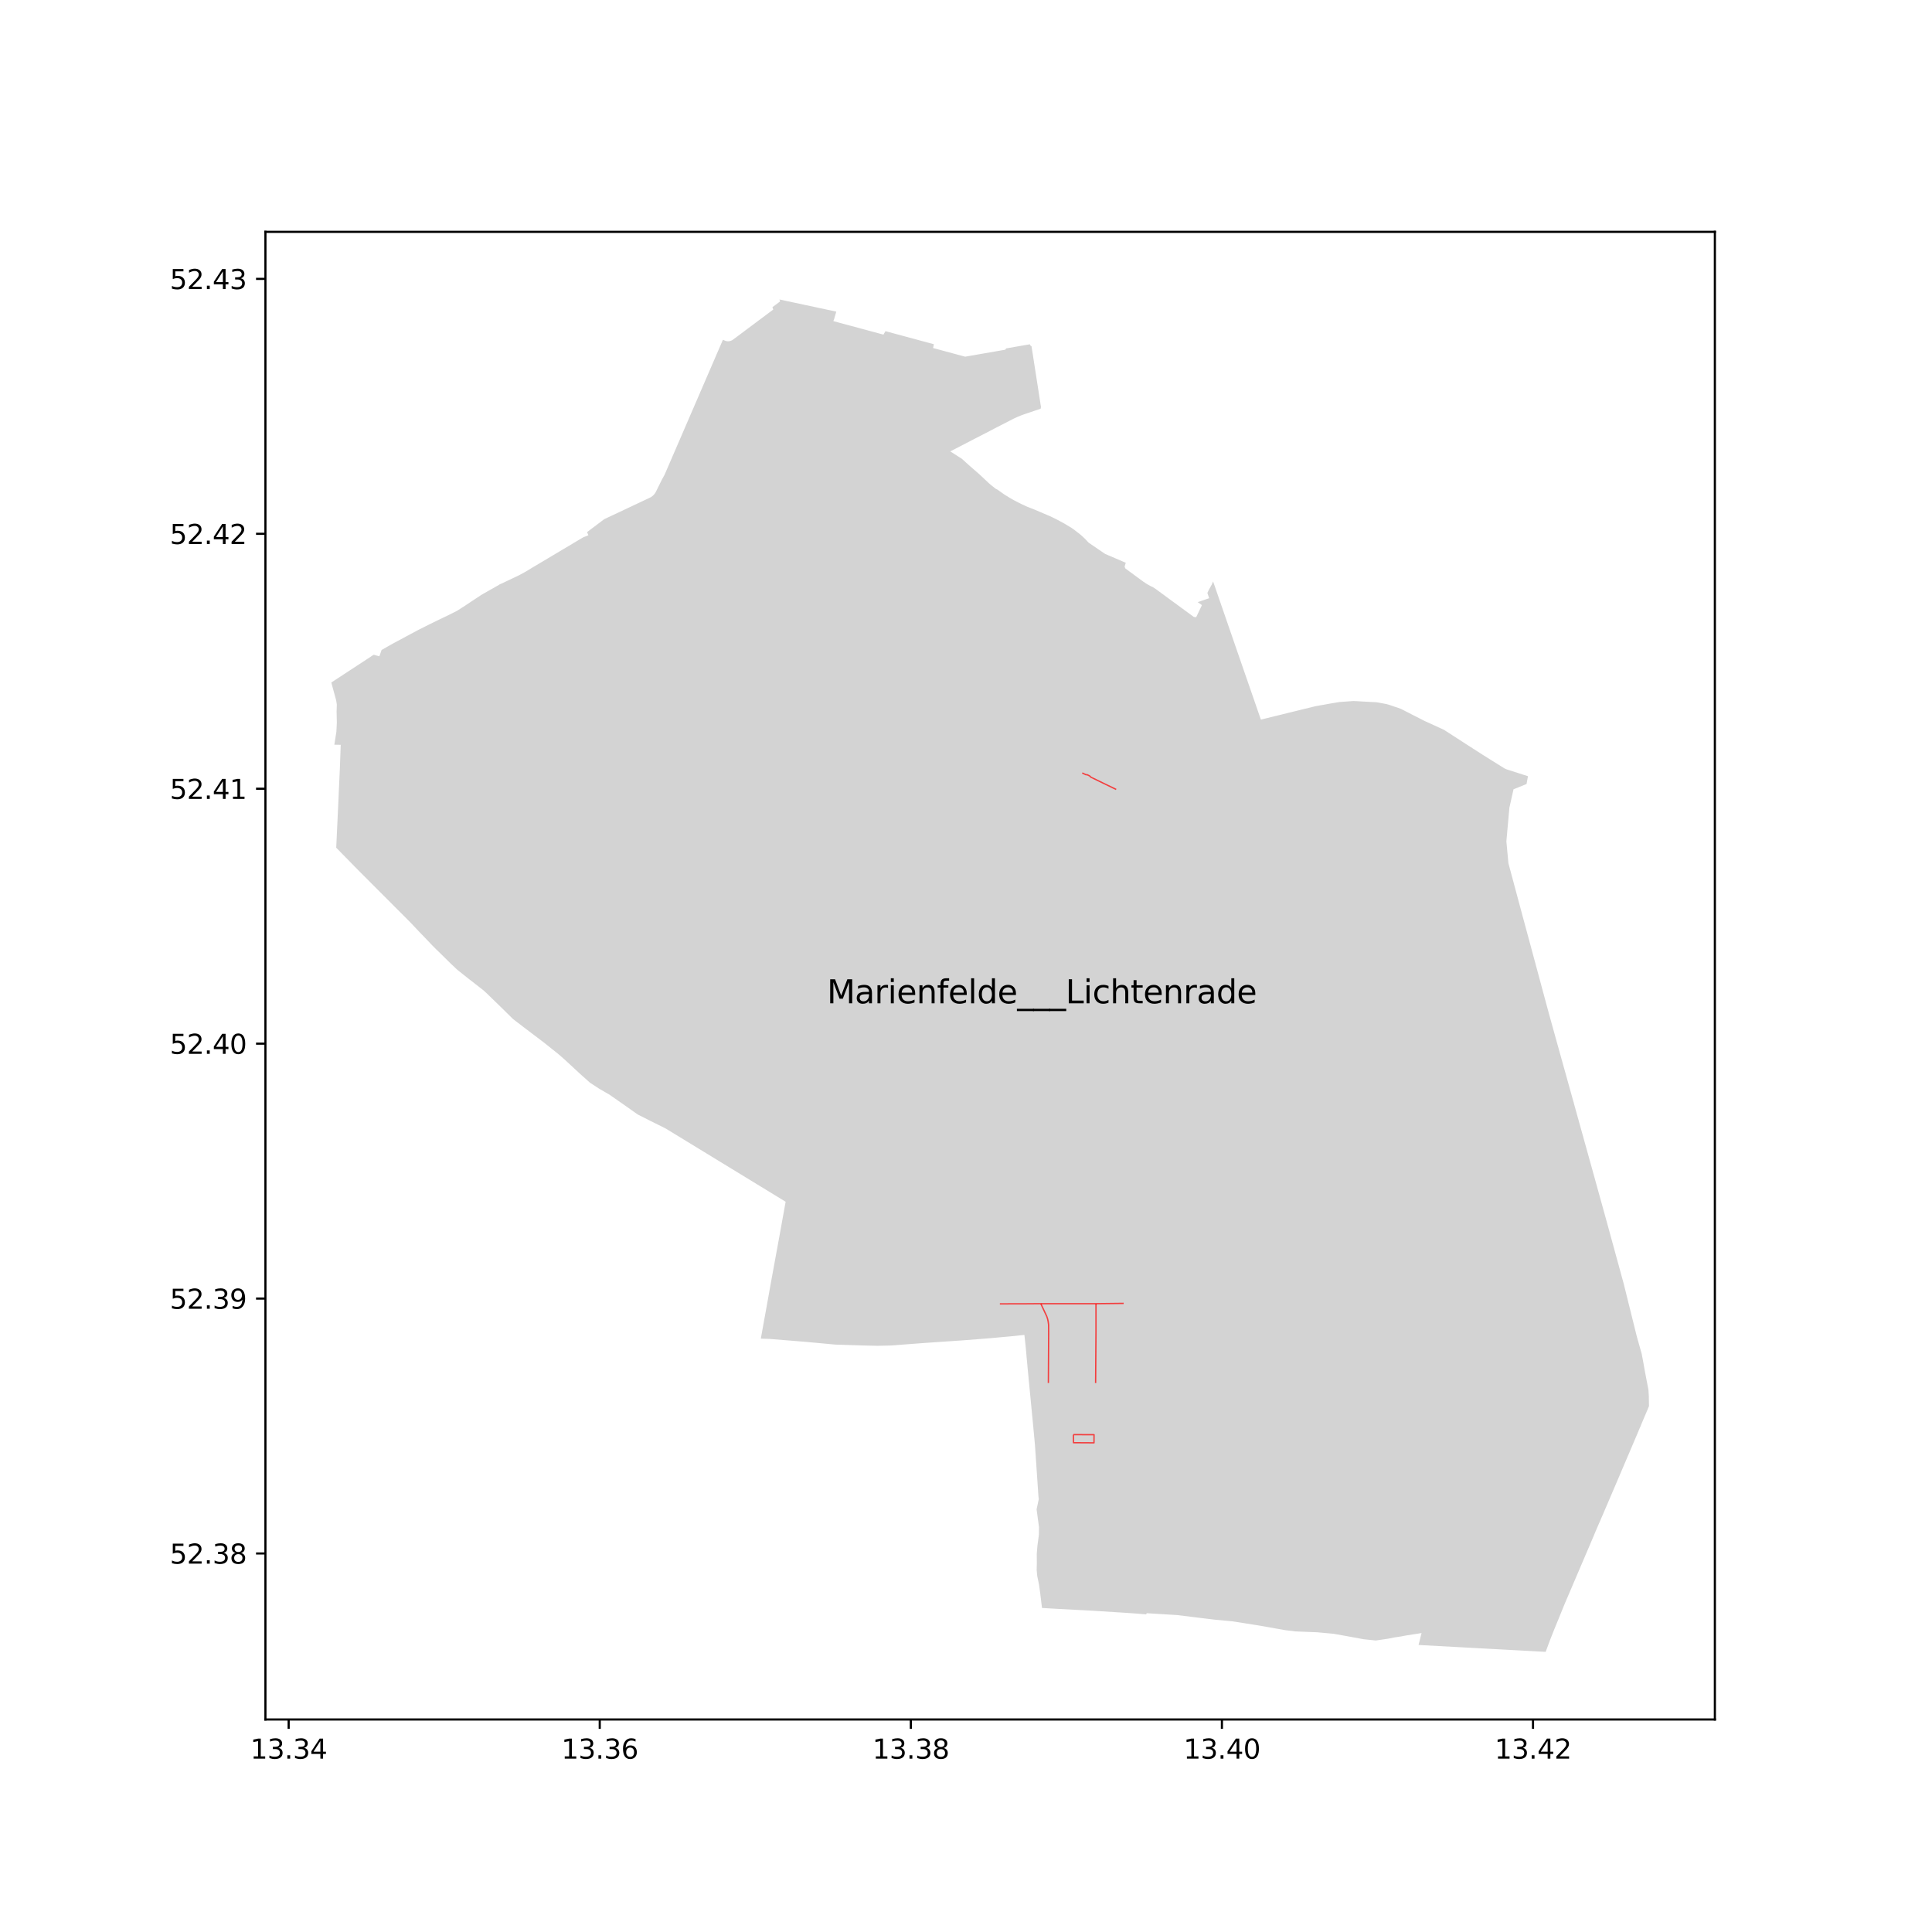 <?xml version="1.0" encoding="utf-8" standalone="no"?>
<!DOCTYPE svg PUBLIC "-//W3C//DTD SVG 1.1//EN"
  "http://www.w3.org/Graphics/SVG/1.1/DTD/svg11.dtd">
<svg xmlns:xlink="http://www.w3.org/1999/xlink" width="720pt" height="720pt" viewBox="0 0 720 720" xmlns="http://www.w3.org/2000/svg" version="1.1">
 <defs>
  <style type="text/css">*{stroke-linejoin: round; stroke-linecap: butt}</style>
 </defs>
 <g id="figure_1">
  <g id="patch_1">
   <path d="M 0 720 
L 720 720 
L 720 0 
L 0 0 
z
" style="fill: #ffffff"/>
  </g>
  <g id="axes_1">
   <g id="patch_2">
    <path d="M 98.917 640.8 
L 639.083 640.8 
L 639.083 86.4 
L 98.917 86.4 
z
" style="fill: #ffffff"/>
   </g>
   <g id="PatchCollection_1">
    <path d="M 218.404 199.842 
L 217.809 200.059 
L 217.658 200.114 
L 217.447 200.191 
L 217.357 200.243 
L 216.748 200.598 
L 210.168 204.517 
L 207.804 205.925 
L 202.283 209.213 
L 198.839 211.259 
L 195.783 213.108 
L 195.563 213.228 
L 194.149 213.998 
L 193.586 214.303 
L 193.01 214.59 
L 187.04 217.42 
L 186.276 217.745 
L 185.728 218.098 
L 181.511 220.478 
L 181.337 220.581 
L 180.777 220.898 
L 180.767 220.904 
L 180.212 221.222 
L 180.038 221.327 
L 179.446 221.656 
L 178.168 222.518 
L 177.893 222.683 
L 175.966 223.959 
L 175.726 224.119 
L 173.798 225.403 
L 173.206 225.797 
L 173.146 225.835 
L 172.491 226.252 
L 171.835 226.67 
L 171.182 227.086 
L 170.53 227.502 
L 170.261 227.673 
L 169.85 227.879 
L 169.164 228.224 
L 168.307 228.655 
L 167.744 228.942 
L 167.168 229.22 
L 164.912 230.305 
L 163.775 230.851 
L 161.729 231.85 
L 160.428 232.482 
L 160.305 232.545 
L 159.046 233.176 
L 158.603 233.398 
L 156.391 234.507 
L 155.819 234.794 
L 155.253 235.1 
L 153.001 236.308 
L 152.966 236.325 
L 150.521 237.637 
L 149.295 238.295 
L 148.057 238.959 
L 146.819 239.623 
L 146.249 239.929 
L 144.697 240.813 
L 144.435 240.962 
L 142.311 242.171 
L 142.204 242.232 
L 141.389 244.581 
L 140.955 244.468 
L 140.677 244.394 
L 140.399 244.32 
L 140.12 244.245 
L 139.843 244.168 
L 139.567 244.091 
L 139.29 244.013 
L 138.732 244.334 
L 137.832 244.954 
L 136.832 245.604 
L 136.746 245.66 
L 133.819 247.577 
L 131.813 248.891 
L 130.866 249.511 
L 130.305 249.878 
L 129.88 250.157 
L 128.891 250.802 
L 126.038 252.67 
L 123.47 254.35 
L 124.281 257.332 
L 125.262 260.943 
L 125.283 261.066 
L 125.53 262.579 
L 125.519 262.892 
L 125.46 264.493 
L 125.438 265.101 
L 125.467 266.332 
L 125.487 267.213 
L 125.507 268.096 
L 125.533 269.232 
L 125.503 269.832 
L 125.462 270.677 
L 125.442 271.024 
L 125.416 271.535 
L 125.361 272.679 
L 125.301 273.06 
L 125.075 274.491 
L 124.764 276.464 
L 124.73 276.704 
L 124.667 277.085 
L 124.595 277.525 
L 125.402 277.545 
L 126.765 277.573 
L 126.978 277.577 
L 126.841 281.332 
L 126.686 285.65 
L 126.039 300.085 
L 125.3 315.912 
L 128.938 319.627 
L 133.243 324.024 
L 142.031 332.831 
L 142.732 333.535 
L 143.305 334.11 
L 147.749 338.561 
L 147.782 338.594 
L 150.985 341.793 
L 153.416 344.247 
L 154.151 345.044 
L 154.702 345.625 
L 156.083 347.084 
L 157.095 348.136 
L 158.123 349.206 
L 159.18 350.307 
L 160.245 351.415 
L 160.463 351.675 
L 161.386 352.608 
L 162.53 353.764 
L 163.985 355.167 
L 165.358 356.522 
L 167.555 358.688 
L 167.858 358.986 
L 167.927 359.051 
L 170.363 361.353 
L 170.955 361.826 
L 173.846 364.135 
L 174.129 364.357 
L 174.429 364.596 
L 177.043 366.628 
L 178.668 367.898 
L 179.231 368.335 
L 180.211 369.1 
L 180.93 369.763 
L 181.116 369.935 
L 181.398 370.196 
L 182.341 371.111 
L 183.418 372.158 
L 183.941 372.665 
L 186.339 374.99 
L 186.415 375.072 
L 187.385 376.01 
L 188.295 376.911 
L 189.18 377.784 
L 190.177 378.763 
L 191.133 379.704 
L 191.191 379.762 
L 192.109 380.465 
L 193.853 381.802 
L 194.897 382.602 
L 195.005 382.684 
L 196.212 383.6 
L 197.253 384.39 
L 198.316 385.197 
L 199.386 386.008 
L 200.403 386.78 
L 201.55 387.65 
L 202.519 388.385 
L 202.542 388.403 
L 203.568 389.22 
L 204.612 390.05 
L 205.696 390.913 
L 206.753 391.755 
L 207.789 392.579 
L 207.992 392.741 
L 208.786 393.424 
L 209.759 394.285 
L 210.492 394.932 
L 210.807 395.219 
L 211.803 396.14 
L 212.806 397.068 
L 213.808 397.995 
L 214.791 398.904 
L 215.766 399.806 
L 216.747 400.714 
L 217.032 400.97 
L 217.654 401.497 
L 218.502 402.261 
L 219.504 403.164 
L 219.833 403.464 
L 220.638 403.99 
L 220.959 404.201 
L 222.99 405.531 
L 223.248 405.7 
L 225.086 406.761 
L 227.075 407.909 
L 227.935 408.51 
L 230.471 410.272 
L 231.041 410.673 
L 231.666 411.102 
L 237.647 415.325 
L 242.546 417.805 
L 247.975 420.498 
L 256.409 425.642 
L 263.381 429.902 
L 271.859 435.078 
L 282.366 441.493 
L 292.783 447.855 
L 292.668 448.49 
L 290.395 461.089 
L 288.924 469.103 
L 287.296 478.001 
L 285.55 487.758 
L 284.474 493.667 
L 283.533 498.872 
L 286.853 498.98 
L 300.113 500.056 
L 311.332 501.094 
L 320.729 501.403 
L 326.98 501.541 
L 331.915 501.435 
L 332.345 501.402 
L 341.176 500.738 
L 343.041 500.598 
L 344.841 500.461 
L 346.481 500.349 
L 347.883 500.254 
L 353.288 499.887 
L 355.498 499.734 
L 359.302 499.472 
L 369.025 498.709 
L 373.337 498.312 
L 375.244 498.137 
L 378.039 497.88 
L 381.757 497.474 
L 382.086 500.394 
L 382.256 502.082 
L 382.436 503.996 
L 382.599 505.935 
L 382.813 508.103 
L 383.007 510.349 
L 383.206 512.352 
L 383.41 514.574 
L 383.494 515.391 
L 383.576 516.185 
L 383.783 518.353 
L 384.028 520.924 
L 384.194 522.632 
L 384.358 524.34 
L 384.522 526.048 
L 384.686 527.756 
L 384.851 529.465 
L 385.015 531.173 
L 385.178 532.884 
L 385.345 534.678 
L 385.624 537.669 
L 385.695 538.44 
L 385.747 539.206 
L 386.016 543.178 
L 386.209 546.037 
L 386.232 546.382 
L 386.435 549.384 
L 386.488 550.163 
L 386.541 550.943 
L 386.594 551.721 
L 386.654 552.607 
L 386.716 553.537 
L 386.749 554.008 
L 386.804 554.834 
L 386.967 557.244 
L 386.989 557.566 
L 387.118 558.688 
L 387.115 558.7 
L 386.625 560.99 
L 386.306 562.474 
L 386.735 565.678 
L 387.211 569.147 
L 387.167 571.956 
L 386.619 576.036 
L 386.373 579.034 
L 386.394 582.661 
L 386.336 585.01 
L 386.538 587.295 
L 387.199 590.487 
L 387.633 593.562 
L 388.318 599.239 
L 388.575 599.254 
L 394.616 599.607 
L 395.225 599.624 
L 395.783 599.657 
L 398.445 599.8 
L 401.372 599.959 
L 404.335 600.116 
L 407.228 600.271 
L 407.339 600.278 
L 410.217 600.462 
L 415.975 600.825 
L 419.561 601.053 
L 423.299 601.313 
L 426.909 601.615 
L 427.127 601.633 
L 427.36 601.197 
L 428.012 601.236 
L 428.821 601.286 
L 438.671 601.886 
L 445.245 602.696 
L 446.527 602.855 
L 452.771 603.612 
L 458.248 604.119 
L 459.547 604.258 
L 466.803 605.404 
L 469.195 605.782 
L 478.668 607.465 
L 479.341 607.562 
L 482.748 607.978 
L 490.827 608.299 
L 497.021 608.866 
L 503.039 609.943 
L 508.15 610.89 
L 512.694 611.368 
L 517.318 610.695 
L 519.459 610.252 
L 522.299 609.828 
L 523.828 609.527 
L 529.772 608.59 
L 529.748 608.684 
L 528.659 613.032 
L 543.669 613.846 
L 549.618 614.169 
L 552.377 614.317 
L 554.748 614.445 
L 557.639 614.601 
L 558.018 614.622 
L 558.124 614.627 
L 558.325 614.638 
L 559.843 614.72 
L 559.937 614.731 
L 560.265 614.748 
L 560.649 614.764 
L 560.918 614.778 
L 565.47 615.026 
L 566.213 615.067 
L 566.577 615.087 
L 567.32 615.127 
L 567.69 615.147 
L 568.478 615.19 
L 570.687 615.31 
L 571.535 615.356 
L 576.019 615.6 
L 577.104 612.686 
L 577.262 612.259 
L 577.722 611.013 
L 579.316 606.996 
L 580.108 605.074 
L 580.882 603.192 
L 581.63 601.347 
L 582.366 599.542 
L 583.08 597.775 
L 584.555 594.335 
L 590.276 580.935 
L 591.273 578.611 
L 592.244 576.343 
L 593.196 574.093 
L 594.122 571.903 
L 595.027 569.764 
L 597.023 565.162 
L 597.345 564.414 
L 597.696 563.595 
L 597.918 563.078 
L 598.218 562.379 
L 598.364 562.037 
L 598.434 561.874 
L 598.81 560.998 
L 599.046 560.446 
L 599.734 558.839 
L 600.404 557.272 
L 601.04 555.781 
L 601.668 554.316 
L 602.298 552.841 
L 602.562 552.224 
L 602.936 551.348 
L 603.614 549.759 
L 604.231 548.311 
L 604.842 546.874 
L 605.447 545.457 
L 606.111 543.901 
L 606.791 542.306 
L 607.465 540.724 
L 608.119 539.187 
L 608.465 538.389 
L 608.795 537.599 
L 609.465 536.027 
L 610.135 534.455 
L 611.003 532.381 
L 611.083 532.198 
L 611.146 532.052 
L 611.197 531.936 
L 611.331 531.651 
L 611.567 531.066 
L 611.689 530.766 
L 612.763 528.2 
L 613.82 525.736 
L 614.53 524.005 
L 614.467 520.258 
L 614.399 519.172 
L 614.331 518.023 
L 614.304 517.8 
L 613.866 515.537 
L 613.532 513.836 
L 613.217 512.174 
L 612.903 510.501 
L 612.612 508.824 
L 612.459 507.982 
L 612.305 507.135 
L 611.988 505.453 
L 611.792 504.417 
L 611.588 503.709 
L 611.121 502.063 
L 610.758 500.785 
L 610.094 498.444 
L 609.926 497.802 
L 609.857 497.527 
L 609.735 497.033 
L 609.707 496.922 
L 609.568 496.362 
L 608.943 493.845 
L 608.572 492.351 
L 608.197 490.842 
L 607.825 489.342 
L 607.451 487.838 
L 607.081 486.346 
L 606.668 484.682 
L 606.256 483.022 
L 606.178 482.709 
L 605.838 481.338 
L 605.106 478.391 
L 602.056 467.252 
L 601.599 465.58 
L 601.221 464.2 
L 600.609 461.963 
L 599.017 456.15 
L 595.473 443.342 
L 593.674 436.847 
L 593.329 435.601 
L 593.2 435.137 
L 593.133 434.892 
L 592.614 433.035 
L 592.412 432.305 
L 592.203 431.552 
L 591.757 429.95 
L 591.255 428.14 
L 590.751 426.33 
L 590.248 424.519 
L 589.744 422.708 
L 589.241 420.898 
L 588.737 419.087 
L 588.234 417.277 
L 588.031 416.547 
L 587.732 415.475 
L 587.596 414.985 
L 587.226 413.654 
L 586.636 411.532 
L 586.501 410.976 
L 586.294 410.286 
L 585.435 407.205 
L 584.933 405.4 
L 584.43 403.596 
L 583.926 401.786 
L 583.425 399.989 
L 582.907 398.129 
L 582.401 396.314 
L 581.903 394.525 
L 581.45 392.902 
L 581.284 392.309 
L 581.11 391.682 
L 580.935 391.055 
L 580.169 388.309 
L 579.667 386.5 
L 579.415 385.592 
L 579.163 384.684 
L 578.659 382.868 
L 578.159 381.062 
L 577.616 379.102 
L 577.157 377.46 
L 577.154 377.447 
L 575.877 372.711 
L 574.265 366.726 
L 573.782 364.931 
L 573.564 364.121 
L 573.448 363.69 
L 573.332 363.259 
L 573.301 363.146 
L 573.216 362.827 
L 573.039 362.172 
L 572.863 361.516 
L 572.821 361.361 
L 572.746 361.085 
L 572.706 360.937 
L 572.63 360.654 
L 572.514 360.223 
L 572.339 359.576 
L 572.295 359.409 
L 571.632 356.944 
L 570.669 353.378 
L 570.519 352.822 
L 569.463 348.915 
L 569.352 348.503 
L 569.087 347.529 
L 568.563 345.588 
L 568.173 344.145 
L 567.783 342.702 
L 567.335 341.059 
L 567.28 340.853 
L 567.161 340.407 
L 567.061 340.03 
L 567.001 339.807 
L 566.28 337.121 
L 565.793 335.306 
L 565.306 333.49 
L 564.819 331.675 
L 564.332 329.86 
L 564.236 329.503 
L 563.844 328.044 
L 563.357 326.229 
L 562.87 324.414 
L 562.383 322.598 
L 562.139 321.691 
L 562.052 320.742 
L 561.914 319.259 
L 561.741 317.386 
L 561.568 315.518 
L 561.389 313.588 
L 561.43 312.99 
L 562.093 305.63 
L 562.341 302.779 
L 562.418 302.029 
L 562.503 301.034 
L 562.567 300.745 
L 562.946 299.055 
L 563.323 297.365 
L 563.702 295.674 
L 564.047 294.132 
L 566.418 293.179 
L 568.892 292.184 
L 569.434 289.272 
L 568.014 288.815 
L 566.205 288.235 
L 562.007 286.887 
L 561.533 286.735 
L 560.649 286.349 
L 560.402 286.195 
L 560.293 286.122 
L 559.884 285.866 
L 559.37 285.544 
L 558.186 284.803 
L 558.025 284.706 
L 556.673 283.856 
L 556.242 283.59 
L 554.783 282.676 
L 554.711 282.627 
L 553.315 281.756 
L 552.464 281.223 
L 551.844 280.825 
L 551.612 280.671 
L 550.393 279.894 
L 548.936 278.958 
L 548.243 278.5 
L 548.018 278.368 
L 546.989 277.709 
L 545.737 276.897 
L 543.014 275.135 
L 541.94 274.438 
L 541.699 274.287 
L 538.077 271.953 
L 535.385 270.724 
L 534.467 270.299 
L 531.354 268.884 
L 530.813 268.637 
L 530.276 268.363 
L 530.176 268.309 
L 526.786 266.579 
L 524.051 265.182 
L 521.955 264.113 
L 518.433 262.921 
L 518.389 262.905 
L 517.836 262.718 
L 517.282 262.555 
L 516.725 262.391 
L 514.698 262.019 
L 513.158 261.737 
L 513.046 261.717 
L 512.079 261.654 
L 511.563 261.636 
L 510.551 261.582 
L 509.963 261.548 
L 508.848 261.489 
L 508.365 261.462 
L 507.147 261.395 
L 506.768 261.374 
L 505.445 261.293 
L 505.17 261.289 
L 504.469 261.252 
L 503.91 261.279 
L 503.565 261.314 
L 502.202 261.4 
L 501.965 261.427 
L 500.487 261.522 
L 500.366 261.538 
L 499.201 261.619 
L 498.766 261.691 
L 497.856 261.844 
L 497.351 261.926 
L 496.655 262.042 
L 496.064 262.14 
L 495.6 262.224 
L 495.464 262.248 
L 494.283 262.462 
L 494.033 262.508 
L 493.111 262.673 
L 492.468 262.787 
L 491.893 262.878 
L 490.89 263.071 
L 490.578 263.114 
L 490.181 263.199 
L 489.32 263.41 
L 489.16 263.438 
L 487.667 263.815 
L 485.394 264.371 
L 484.642 264.553 
L 482.695 265.032 
L 482.32 265.124 
L 481.938 265.219 
L 480.926 265.467 
L 479.797 265.745 
L 479.466 265.826 
L 478.052 266.175 
L 477.13 266.401 
L 476.641 266.521 
L 475.141 266.892 
L 473.646 267.259 
L 471.446 267.801 
L 469.893 268.183 
L 468.718 264.791 
L 467.993 262.689 
L 467.573 261.479 
L 467.014 259.865 
L 466.4 258.087 
L 465.759 256.23 
L 465.147 254.473 
L 464.729 253.263 
L 464.363 252.201 
L 464.293 251.999 
L 463.757 250.456 
L 463.654 250.159 
L 463.121 248.628 
L 462.979 248.214 
L 462.112 245.702 
L 461.499 243.938 
L 460.884 242.159 
L 460.275 240.384 
L 459.662 238.608 
L 459.046 236.827 
L 458.517 235.294 
L 458.433 235.052 
L 457.538 232.461 
L 457.329 231.854 
L 457.202 231.492 
L 457.078 231.131 
L 456.817 230.377 
L 456.472 229.372 
L 455.956 227.882 
L 455.428 226.348 
L 452.459 217.75 
L 452.285 217.273 
L 452.179 216.981 
L 452.088 216.673 
L 451.569 217.889 
L 451.386 218.219 
L 450.676 219.499 
L 450.532 219.76 
L 450.468 219.878 
L 449.956 220.976 
L 450.276 221.906 
L 450.629 222.929 
L 450.056 223.128 
L 449.587 223.29 
L 449.179 223.431 
L 448.238 223.755 
L 446.35 224.405 
L 447.92 225.499 
L 447.745 225.88 
L 447.26 226.914 
L 446.581 228.328 
L 446.014 229.513 
L 445.815 229.931 
L 445.59 230.004 
L 445.138 229.933 
L 444.868 229.89 
L 444.327 229.494 
L 443.107 228.596 
L 442.347 228.04 
L 441.591 227.485 
L 440.216 226.477 
L 438.982 225.574 
L 437.744 224.664 
L 436.501 223.763 
L 435.262 222.852 
L 434.025 221.941 
L 432.036 220.479 
L 431.678 220.216 
L 430.575 219.404 
L 429.339 218.625 
L 429.24 218.651 
L 428.716 218.366 
L 428.19 218.08 
L 427.665 217.795 
L 427.387 217.626 
L 427.112 217.451 
L 426.841 217.269 
L 426.574 217.081 
L 426.312 216.888 
L 426.291 216.923 
L 426.015 216.72 
L 425.605 216.417 
L 425.203 216.121 
L 424.776 215.807 
L 424.36 215.501 
L 423.958 215.205 
L 423.538 214.895 
L 423.124 214.59 
L 422.445 214.09 
L 421.623 213.484 
L 420.86 212.923 
L 419.348 211.809 
L 419.117 211.143 
L 419.542 209.703 
L 419.33 209.622 
L 418.94 209.473 
L 418.35 209.219 
L 415.87 208.153 
L 413.209 207.009 
L 411.85 206.425 
L 411.537 206.217 
L 410.56 205.551 
L 409.585 204.885 
L 405.754 202.271 
L 405.573 202.093 
L 405.397 201.911 
L 405.226 201.723 
L 405.06 201.532 
L 404.638 201.104 
L 404.461 200.915 
L 404.288 200.729 
L 404.085 200.551 
L 403.767 200.244 
L 403.443 199.943 
L 403.115 199.647 
L 402.782 199.356 
L 402.444 199.072 
L 400.765 197.768 
L 400.435 197.499 
L 400.045 197.227 
L 399.653 196.959 
L 399.243 196.673 
L 398.591 196.282 
L 397.454 195.599 
L 396.719 195.158 
L 394.354 193.864 
L 393.774 193.566 
L 393.191 193.273 
L 392.606 192.985 
L 392.019 192.7 
L 391.43 192.421 
L 390.091 191.853 
L 388.744 191.278 
L 387.494 190.744 
L 385.708 189.981 
L 385.521 189.901 
L 383.557 189.127 
L 383.265 189.02 
L 382.975 188.906 
L 382.687 188.786 
L 382.403 188.659 
L 382.122 188.526 
L 381.402 188.189 
L 380.963 187.986 
L 380.526 187.779 
L 380.092 187.567 
L 379.588 187.306 
L 379.084 187.046 
L 378.579 186.787 
L 378.285 186.636 
L 377.992 186.481 
L 377.702 186.322 
L 377.413 186.16 
L 377.005 185.934 
L 376.601 185.701 
L 376.201 185.461 
L 375.804 185.215 
L 375.412 184.963 
L 375.11 184.793 
L 374.811 184.617 
L 374.517 184.434 
L 374.226 184.245 
L 373.94 184.049 
L 373.657 183.848 
L 373.38 183.64 
L 372.381 182.94 
L 371.552 182.361 
L 371.166 182.225 
L 369.499 180.903 
L 368.506 180.067 
L 365.384 177.12 
L 364.412 176.259 
L 361.711 173.899 
L 361.266 173.511 
L 358.685 171.181 
L 358.646 171.149 
L 358.336 170.874 
L 357.893 170.61 
L 357.66 170.472 
L 354.141 168.221 
L 357.896 166.278 
L 359.568 165.422 
L 359.803 165.296 
L 359.813 165.295 
L 360.535 164.919 
L 360.935 164.711 
L 363.326 163.464 
L 367.485 161.329 
L 367.632 161.252 
L 368.058 161.03 
L 370.599 159.705 
L 376.584 156.631 
L 377.16 156.333 
L 377.546 156.137 
L 377.935 155.945 
L 378.232 155.803 
L 378.607 155.628 
L 378.89 155.5 
L 379.174 155.374 
L 379.286 155.326 
L 379.398 155.278 
L 379.511 155.23 
L 379.91 155.063 
L 380.312 154.902 
L 380.716 154.745 
L 381.121 154.594 
L 381.527 154.448 
L 381.936 154.307 
L 387.863 152.306 
L 387.814 152.065 
L 387.965 151.829 
L 384.419 129.057 
L 383.932 128.709 
L 383.902 128.714 
L 383.832 128.297 
L 376.307 129.605 
L 374.979 129.836 
L 374.636 130.324 
L 374.035 130.429 
L 372.714 130.658 
L 372.244 130.74 
L 360.678 132.751 
L 360.102 132.851 
L 359.712 132.925 
L 359.036 132.749 
L 358.395 132.576 
L 347.857 129.734 
L 347.732 129.701 
L 348.024 128.279 
L 346.373 127.836 
L 336.651 125.211 
L 333.658 124.406 
L 330.429 123.53 
L 329.992 123.412 
L 329.552 124.161 
L 329.232 124.706 
L 328.532 124.517 
L 325.735 123.761 
L 321.365 122.581 
L 313.057 120.345 
L 312.728 120.255 
L 310.562 119.667 
L 310.847 118.942 
L 311.662 116.136 
L 293.098 112.165 
L 290.461 111.6 
L 290.722 112.328 
L 290.257 112.689 
L 289.141 113.52 
L 287.86 114.474 
L 288.001 114.885 
L 288.165 115.361 
L 280.042 121.438 
L 278.983 122.229 
L 277.616 123.251 
L 276.421 124.146 
L 274.645 125.475 
L 273.157 126.576 
L 273.038 126.66 
L 272.916 126.738 
L 272.79 126.81 
L 272.66 126.876 
L 272.528 126.935 
L 272.393 126.989 
L 272.227 127.045 
L 272.059 127.092 
L 271.888 127.129 
L 271.715 127.156 
L 271.541 127.174 
L 271.367 127.181 
L 271.192 127.179 
L 271.017 127.166 
L 270.844 127.144 
L 270.672 127.112 
L 270.503 127.07 
L 270.336 127.018 
L 270.172 126.957 
L 269.408 126.627 
L 269.306 126.862 
L 268.475 128.784 
L 268.045 129.777 
L 267.965 129.962 
L 267.879 130.161 
L 267.712 130.549 
L 267.543 130.937 
L 267.376 131.325 
L 267.209 131.712 
L 267.041 132.1 
L 266.873 132.489 
L 266.67 132.959 
L 266.416 133.548 
L 266.148 134.167 
L 265.906 134.725 
L 265.653 135.314 
L 265.443 135.798 
L 265.275 136.187 
L 265.107 136.576 
L 264.939 136.965 
L 264.435 138.131 
L 264.267 138.52 
L 263.931 139.296 
L 263.764 139.685 
L 263.255 140.861 
L 262.586 142.411 
L 262.417 142.8 
L 262.083 143.575 
L 261.579 144.74 
L 261.412 145.129 
L 261.244 145.516 
L 260.907 146.294 
L 260.74 146.684 
L 260.235 147.85 
L 260.068 148.239 
L 259.899 148.63 
L 259.6 149.323 
L 259.441 149.691 
L 259.27 150.086 
L 259.107 150.462 
L 258.937 150.855 
L 258.77 151.243 
L 258.601 151.632 
L 258.433 152.022 
L 258.264 152.412 
L 258.009 153.002 
L 257.758 153.584 
L 257.586 153.982 
L 257.419 154.369 
L 257.251 154.755 
L 257.085 155.14 
L 256.912 155.54 
L 256.747 155.922 
L 256.58 156.309 
L 256.408 156.707 
L 256.24 157.095 
L 256.074 157.479 
L 255.9 157.881 
L 255.738 158.257 
L 255.569 158.648 
L 255.404 159.031 
L 255.23 159.433 
L 255.063 159.819 
L 254.693 160.675 
L 254.353 161.461 
L 253.677 163.025 
L 253.238 164.041 
L 252.799 165.057 
L 252.358 166.077 
L 251.916 167.1 
L 251.476 168.116 
L 251.041 169.124 
L 250.6 170.143 
L 250.161 171.158 
L 249.494 172.702 
L 249.009 173.824 
L 248.519 174.958 
L 248.083 175.968 
L 247.635 177.004 
L 246.759 178.567 
L 244.485 183.167 
L 244.407 183.32 
L 244.323 183.47 
L 244.234 183.617 
L 244.141 183.761 
L 244.043 183.901 
L 243.94 184.039 
L 243.832 184.172 
L 243.721 184.302 
L 243.604 184.428 
L 243.484 184.551 
L 243.359 184.669 
L 243.231 184.783 
L 243.099 184.892 
L 242.963 184.997 
L 242.824 185.098 
L 242.681 185.193 
L 242.536 185.284 
L 242.387 185.37 
L 242.236 185.451 
L 242.081 185.526 
L 233.944 189.357 
L 232.635 189.973 
L 232.073 190.254 
L 228.22 192.056 
L 227.027 192.616 
L 226.404 192.908 
L 225.197 193.474 
L 223.988 194.383 
L 222.758 195.308 
L 219.082 198.073 
L 218.781 198.299 
L 219.276 199.463 
L 218.409 199.84 
L 218.404 199.842 
" clip-path="url(#pcd1c1c7180)" style="fill: #d3d3d3"/>
   </g>
   <g id="matplotlib.axis_1">
    <g id="xtick_1">
     <g id="line2d_1">
      <defs>
       <path id="me9a7b78392" d="M 0 0 
L 0 3.5 
" style="stroke: #000000; stroke-width: 0.8"/>
      </defs>
      <g>
       <use xlink:href="#me9a7b78392" x="107.575" y="640.8" style="stroke: #000000; stroke-width: 0.8"/>
      </g>
     </g>
     <g id="text_1">
      <!-- 13.34 -->
      <g transform="translate(93.261 655.398) scale(0.1 -0.1)">
       <defs>
        <path id="DejaVuSans-31" d="M 794 531 
L 1825 531 
L 1825 4091 
L 703 3866 
L 703 4441 
L 1819 4666 
L 2450 4666 
L 2450 531 
L 3481 531 
L 3481 0 
L 794 0 
L 794 531 
z
" transform="scale(0.016)"/>
        <path id="DejaVuSans-33" d="M 2597 2516 
Q 3050 2419 3304 2112 
Q 3559 1806 3559 1356 
Q 3559 666 3084 287 
Q 2609 -91 1734 -91 
Q 1441 -91 1130 -33 
Q 819 25 488 141 
L 488 750 
Q 750 597 1062 519 
Q 1375 441 1716 441 
Q 2309 441 2620 675 
Q 2931 909 2931 1356 
Q 2931 1769 2642 2001 
Q 2353 2234 1838 2234 
L 1294 2234 
L 1294 2753 
L 1863 2753 
Q 2328 2753 2575 2939 
Q 2822 3125 2822 3475 
Q 2822 3834 2567 4026 
Q 2313 4219 1838 4219 
Q 1578 4219 1281 4162 
Q 984 4106 628 3988 
L 628 4550 
Q 988 4650 1302 4700 
Q 1616 4750 1894 4750 
Q 2613 4750 3031 4423 
Q 3450 4097 3450 3541 
Q 3450 3153 3228 2886 
Q 3006 2619 2597 2516 
z
" transform="scale(0.016)"/>
        <path id="DejaVuSans-2e" d="M 684 794 
L 1344 794 
L 1344 0 
L 684 0 
L 684 794 
z
" transform="scale(0.016)"/>
        <path id="DejaVuSans-34" d="M 2419 4116 
L 825 1625 
L 2419 1625 
L 2419 4116 
z
M 2253 4666 
L 3047 4666 
L 3047 1625 
L 3713 1625 
L 3713 1100 
L 3047 1100 
L 3047 0 
L 2419 0 
L 2419 1100 
L 313 1100 
L 313 1709 
L 2253 4666 
z
" transform="scale(0.016)"/>
       </defs>
       <use xlink:href="#DejaVuSans-31"/>
       <use xlink:href="#DejaVuSans-33" x="63.623"/>
       <use xlink:href="#DejaVuSans-2e" x="127.246"/>
       <use xlink:href="#DejaVuSans-33" x="159.033"/>
       <use xlink:href="#DejaVuSans-34" x="222.656"/>
      </g>
     </g>
    </g>
    <g id="xtick_2">
     <g id="line2d_2">
      <g>
       <use xlink:href="#me9a7b78392" x="223.508" y="640.8" style="stroke: #000000; stroke-width: 0.8"/>
      </g>
     </g>
     <g id="text_2">
      <!-- 13.36 -->
      <g transform="translate(209.194 655.398) scale(0.1 -0.1)">
       <defs>
        <path id="DejaVuSans-36" d="M 2113 2584 
Q 1688 2584 1439 2293 
Q 1191 2003 1191 1497 
Q 1191 994 1439 701 
Q 1688 409 2113 409 
Q 2538 409 2786 701 
Q 3034 994 3034 1497 
Q 3034 2003 2786 2293 
Q 2538 2584 2113 2584 
z
M 3366 4563 
L 3366 3988 
Q 3128 4100 2886 4159 
Q 2644 4219 2406 4219 
Q 1781 4219 1451 3797 
Q 1122 3375 1075 2522 
Q 1259 2794 1537 2939 
Q 1816 3084 2150 3084 
Q 2853 3084 3261 2657 
Q 3669 2231 3669 1497 
Q 3669 778 3244 343 
Q 2819 -91 2113 -91 
Q 1303 -91 875 529 
Q 447 1150 447 2328 
Q 447 3434 972 4092 
Q 1497 4750 2381 4750 
Q 2619 4750 2861 4703 
Q 3103 4656 3366 4563 
z
" transform="scale(0.016)"/>
       </defs>
       <use xlink:href="#DejaVuSans-31"/>
       <use xlink:href="#DejaVuSans-33" x="63.623"/>
       <use xlink:href="#DejaVuSans-2e" x="127.246"/>
       <use xlink:href="#DejaVuSans-33" x="159.033"/>
       <use xlink:href="#DejaVuSans-36" x="222.656"/>
      </g>
     </g>
    </g>
    <g id="xtick_3">
     <g id="line2d_3">
      <g>
       <use xlink:href="#me9a7b78392" x="339.441" y="640.8" style="stroke: #000000; stroke-width: 0.8"/>
      </g>
     </g>
     <g id="text_3">
      <!-- 13.38 -->
      <g transform="translate(325.127 655.398) scale(0.1 -0.1)">
       <defs>
        <path id="DejaVuSans-38" d="M 2034 2216 
Q 1584 2216 1326 1975 
Q 1069 1734 1069 1313 
Q 1069 891 1326 650 
Q 1584 409 2034 409 
Q 2484 409 2743 651 
Q 3003 894 3003 1313 
Q 3003 1734 2745 1975 
Q 2488 2216 2034 2216 
z
M 1403 2484 
Q 997 2584 770 2862 
Q 544 3141 544 3541 
Q 544 4100 942 4425 
Q 1341 4750 2034 4750 
Q 2731 4750 3128 4425 
Q 3525 4100 3525 3541 
Q 3525 3141 3298 2862 
Q 3072 2584 2669 2484 
Q 3125 2378 3379 2068 
Q 3634 1759 3634 1313 
Q 3634 634 3220 271 
Q 2806 -91 2034 -91 
Q 1263 -91 848 271 
Q 434 634 434 1313 
Q 434 1759 690 2068 
Q 947 2378 1403 2484 
z
M 1172 3481 
Q 1172 3119 1398 2916 
Q 1625 2713 2034 2713 
Q 2441 2713 2670 2916 
Q 2900 3119 2900 3481 
Q 2900 3844 2670 4047 
Q 2441 4250 2034 4250 
Q 1625 4250 1398 4047 
Q 1172 3844 1172 3481 
z
" transform="scale(0.016)"/>
       </defs>
       <use xlink:href="#DejaVuSans-31"/>
       <use xlink:href="#DejaVuSans-33" x="63.623"/>
       <use xlink:href="#DejaVuSans-2e" x="127.246"/>
       <use xlink:href="#DejaVuSans-33" x="159.033"/>
       <use xlink:href="#DejaVuSans-38" x="222.656"/>
      </g>
     </g>
    </g>
    <g id="xtick_4">
     <g id="line2d_4">
      <g>
       <use xlink:href="#me9a7b78392" x="455.374" y="640.8" style="stroke: #000000; stroke-width: 0.8"/>
      </g>
     </g>
     <g id="text_4">
      <!-- 13.40 -->
      <g transform="translate(441.06 655.398) scale(0.1 -0.1)">
       <defs>
        <path id="DejaVuSans-30" d="M 2034 4250 
Q 1547 4250 1301 3770 
Q 1056 3291 1056 2328 
Q 1056 1369 1301 889 
Q 1547 409 2034 409 
Q 2525 409 2770 889 
Q 3016 1369 3016 2328 
Q 3016 3291 2770 3770 
Q 2525 4250 2034 4250 
z
M 2034 4750 
Q 2819 4750 3233 4129 
Q 3647 3509 3647 2328 
Q 3647 1150 3233 529 
Q 2819 -91 2034 -91 
Q 1250 -91 836 529 
Q 422 1150 422 2328 
Q 422 3509 836 4129 
Q 1250 4750 2034 4750 
z
" transform="scale(0.016)"/>
       </defs>
       <use xlink:href="#DejaVuSans-31"/>
       <use xlink:href="#DejaVuSans-33" x="63.623"/>
       <use xlink:href="#DejaVuSans-2e" x="127.246"/>
       <use xlink:href="#DejaVuSans-34" x="159.033"/>
       <use xlink:href="#DejaVuSans-30" x="222.656"/>
      </g>
     </g>
    </g>
    <g id="xtick_5">
     <g id="line2d_5">
      <g>
       <use xlink:href="#me9a7b78392" x="571.306" y="640.8" style="stroke: #000000; stroke-width: 0.8"/>
      </g>
     </g>
     <g id="text_5">
      <!-- 13.42 -->
      <g transform="translate(556.992 655.398) scale(0.1 -0.1)">
       <defs>
        <path id="DejaVuSans-32" d="M 1228 531 
L 3431 531 
L 3431 0 
L 469 0 
L 469 531 
Q 828 903 1448 1529 
Q 2069 2156 2228 2338 
Q 2531 2678 2651 2914 
Q 2772 3150 2772 3378 
Q 2772 3750 2511 3984 
Q 2250 4219 1831 4219 
Q 1534 4219 1204 4116 
Q 875 4013 500 3803 
L 500 4441 
Q 881 4594 1212 4672 
Q 1544 4750 1819 4750 
Q 2544 4750 2975 4387 
Q 3406 4025 3406 3419 
Q 3406 3131 3298 2873 
Q 3191 2616 2906 2266 
Q 2828 2175 2409 1742 
Q 1991 1309 1228 531 
z
" transform="scale(0.016)"/>
       </defs>
       <use xlink:href="#DejaVuSans-31"/>
       <use xlink:href="#DejaVuSans-33" x="63.623"/>
       <use xlink:href="#DejaVuSans-2e" x="127.246"/>
       <use xlink:href="#DejaVuSans-34" x="159.033"/>
       <use xlink:href="#DejaVuSans-32" x="222.656"/>
      </g>
     </g>
    </g>
   </g>
   <g id="matplotlib.axis_2">
    <g id="ytick_1">
     <g id="line2d_6">
      <defs>
       <path id="m30dad05f36" d="M 0 0 
L -3.5 0 
" style="stroke: #000000; stroke-width: 0.8"/>
      </defs>
      <g>
       <use xlink:href="#m30dad05f36" x="98.917" y="578.929" style="stroke: #000000; stroke-width: 0.8"/>
      </g>
     </g>
     <g id="text_6">
      <!-- 52.38 -->
      <g transform="translate(63.289 582.729) scale(0.1 -0.1)">
       <defs>
        <path id="DejaVuSans-35" d="M 691 4666 
L 3169 4666 
L 3169 4134 
L 1269 4134 
L 1269 2991 
Q 1406 3038 1543 3061 
Q 1681 3084 1819 3084 
Q 2600 3084 3056 2656 
Q 3513 2228 3513 1497 
Q 3513 744 3044 326 
Q 2575 -91 1722 -91 
Q 1428 -91 1123 -41 
Q 819 9 494 109 
L 494 744 
Q 775 591 1075 516 
Q 1375 441 1709 441 
Q 2250 441 2565 725 
Q 2881 1009 2881 1497 
Q 2881 1984 2565 2268 
Q 2250 2553 1709 2553 
Q 1456 2553 1204 2497 
Q 953 2441 691 2322 
L 691 4666 
z
" transform="scale(0.016)"/>
       </defs>
       <use xlink:href="#DejaVuSans-35"/>
       <use xlink:href="#DejaVuSans-32" x="63.623"/>
       <use xlink:href="#DejaVuSans-2e" x="127.246"/>
       <use xlink:href="#DejaVuSans-33" x="159.033"/>
       <use xlink:href="#DejaVuSans-38" x="222.656"/>
      </g>
     </g>
    </g>
    <g id="ytick_2">
     <g id="line2d_7">
      <g>
       <use xlink:href="#m30dad05f36" x="98.917" y="483.931" style="stroke: #000000; stroke-width: 0.8"/>
      </g>
     </g>
     <g id="text_7">
      <!-- 52.39 -->
      <g transform="translate(63.289 487.73) scale(0.1 -0.1)">
       <defs>
        <path id="DejaVuSans-39" d="M 703 97 
L 703 672 
Q 941 559 1184 500 
Q 1428 441 1663 441 
Q 2288 441 2617 861 
Q 2947 1281 2994 2138 
Q 2813 1869 2534 1725 
Q 2256 1581 1919 1581 
Q 1219 1581 811 2004 
Q 403 2428 403 3163 
Q 403 3881 828 4315 
Q 1253 4750 1959 4750 
Q 2769 4750 3195 4129 
Q 3622 3509 3622 2328 
Q 3622 1225 3098 567 
Q 2575 -91 1691 -91 
Q 1453 -91 1209 -44 
Q 966 3 703 97 
z
M 1959 2075 
Q 2384 2075 2632 2365 
Q 2881 2656 2881 3163 
Q 2881 3666 2632 3958 
Q 2384 4250 1959 4250 
Q 1534 4250 1286 3958 
Q 1038 3666 1038 3163 
Q 1038 2656 1286 2365 
Q 1534 2075 1959 2075 
z
" transform="scale(0.016)"/>
       </defs>
       <use xlink:href="#DejaVuSans-35"/>
       <use xlink:href="#DejaVuSans-32" x="63.623"/>
       <use xlink:href="#DejaVuSans-2e" x="127.246"/>
       <use xlink:href="#DejaVuSans-33" x="159.033"/>
       <use xlink:href="#DejaVuSans-39" x="222.656"/>
      </g>
     </g>
    </g>
    <g id="ytick_3">
     <g id="line2d_8">
      <g>
       <use xlink:href="#m30dad05f36" x="98.917" y="388.932" style="stroke: #000000; stroke-width: 0.8"/>
      </g>
     </g>
     <g id="text_8">
      <!-- 52.40 -->
      <g transform="translate(63.289 392.731) scale(0.1 -0.1)">
       <use xlink:href="#DejaVuSans-35"/>
       <use xlink:href="#DejaVuSans-32" x="63.623"/>
       <use xlink:href="#DejaVuSans-2e" x="127.246"/>
       <use xlink:href="#DejaVuSans-34" x="159.033"/>
       <use xlink:href="#DejaVuSans-30" x="222.656"/>
      </g>
     </g>
    </g>
    <g id="ytick_4">
     <g id="line2d_9">
      <g>
       <use xlink:href="#m30dad05f36" x="98.917" y="293.933" style="stroke: #000000; stroke-width: 0.8"/>
      </g>
     </g>
     <g id="text_9">
      <!-- 52.41 -->
      <g transform="translate(63.289 297.732) scale(0.1 -0.1)">
       <use xlink:href="#DejaVuSans-35"/>
       <use xlink:href="#DejaVuSans-32" x="63.623"/>
       <use xlink:href="#DejaVuSans-2e" x="127.246"/>
       <use xlink:href="#DejaVuSans-34" x="159.033"/>
       <use xlink:href="#DejaVuSans-31" x="222.656"/>
      </g>
     </g>
    </g>
    <g id="ytick_5">
     <g id="line2d_10">
      <g>
       <use xlink:href="#m30dad05f36" x="98.917" y="198.934" style="stroke: #000000; stroke-width: 0.8"/>
      </g>
     </g>
     <g id="text_10">
      <!-- 52.42 -->
      <g transform="translate(63.289 202.733) scale(0.1 -0.1)">
       <use xlink:href="#DejaVuSans-35"/>
       <use xlink:href="#DejaVuSans-32" x="63.623"/>
       <use xlink:href="#DejaVuSans-2e" x="127.246"/>
       <use xlink:href="#DejaVuSans-34" x="159.033"/>
       <use xlink:href="#DejaVuSans-32" x="222.656"/>
      </g>
     </g>
    </g>
    <g id="ytick_6">
     <g id="line2d_11">
      <g>
       <use xlink:href="#m30dad05f36" x="98.917" y="103.935" style="stroke: #000000; stroke-width: 0.8"/>
      </g>
     </g>
     <g id="text_11">
      <!-- 52.43 -->
      <g transform="translate(63.289 107.734) scale(0.1 -0.1)">
       <use xlink:href="#DejaVuSans-35"/>
       <use xlink:href="#DejaVuSans-32" x="63.623"/>
       <use xlink:href="#DejaVuSans-2e" x="127.246"/>
       <use xlink:href="#DejaVuSans-34" x="159.033"/>
       <use xlink:href="#DejaVuSans-33" x="222.656"/>
      </g>
     </g>
    </g>
   </g>
   <g id="LineCollection_1">
    <path d="M 387.876 485.847 
L 388.15 486.428 
L 389.745 489.818 
L 390.084 490.539 
L 390.43 491.594 
L 390.634 492.585 
L 390.784 493.734 
L 390.8 495.966 
L 390.805 496.713 
L 390.801 497.447 
L 390.7 514.76 
L 390.696 515.407 
" clip-path="url(#pcd1c1c7180)" style="fill: none; stroke: #ff0000; stroke-opacity: 0.7; stroke-width: 0.5"/>
    <path d="M 400.026 534.646 
L 407.716 534.662 
L 407.701 537.697 
L 400.051 537.651 
L 400.026 534.646 
" clip-path="url(#pcd1c1c7180)" style="fill: none; stroke: #ff0000; stroke-opacity: 0.7; stroke-width: 0.5"/>
    <path d="M 408.305 515.43 
L 408.309 514.801 
L 408.436 497.373 
L 408.44 496.742 
L 408.441 496.021 
L 408.445 486.326 
L 408.445 485.85 
" clip-path="url(#pcd1c1c7180)" style="fill: none; stroke: #ff0000; stroke-opacity: 0.7; stroke-width: 0.5"/>
    <path d="M 372.621 485.922 
L 373.219 485.919 
L 378.613 485.887 
L 382.321 485.887 
L 387.334 485.85 
L 387.876 485.847 
L 388.739 485.848 
L 399.077 485.86 
L 399.637 485.861 
L 400.187 485.86 
L 407.98 485.851 
L 408.445 485.85 
L 409.02 485.844 
L 418.266 485.735 
L 418.767 485.73 
" clip-path="url(#pcd1c1c7180)" style="fill: none; stroke: #ff0000; stroke-opacity: 0.7; stroke-width: 0.5"/>
    <path d="M 403.314 288.064 
L 404.709 288.719 
L 405.144 288.712 
L 406.059 289.146 
L 406.546 289.633 
L 411.179 291.879 
L 415.967 294.2 
" clip-path="url(#pcd1c1c7180)" style="fill: none; stroke: #ff0000; stroke-opacity: 0.7; stroke-width: 0.5"/>
   </g>
   <g id="patch_3">
    <path d="M 98.917 640.8 
L 98.917 86.4 
" style="fill: none; stroke: #000000; stroke-width: 0.8; stroke-linejoin: miter; stroke-linecap: square"/>
   </g>
   <g id="patch_4">
    <path d="M 639.083 640.8 
L 639.083 86.4 
" style="fill: none; stroke: #000000; stroke-width: 0.8; stroke-linejoin: miter; stroke-linecap: square"/>
   </g>
   <g id="patch_5">
    <path d="M 98.917 640.8 
L 639.083 640.8 
" style="fill: none; stroke: #000000; stroke-width: 0.8; stroke-linejoin: miter; stroke-linecap: square"/>
   </g>
   <g id="patch_6">
    <path d="M 98.917 86.4 
L 639.083 86.4 
" style="fill: none; stroke: #000000; stroke-width: 0.8; stroke-linejoin: miter; stroke-linecap: square"/>
   </g>
   <g id="text_12">
    <!-- Marienfelde___Lichtenrade -->
    <g transform="translate(308.188 373.905) scale(0.12 -0.12)">
     <defs>
      <path id="DejaVuSans-4d" d="M 628 4666 
L 1569 4666 
L 2759 1491 
L 3956 4666 
L 4897 4666 
L 4897 0 
L 4281 0 
L 4281 4097 
L 3078 897 
L 2444 897 
L 1241 4097 
L 1241 0 
L 628 0 
L 628 4666 
z
" transform="scale(0.016)"/>
      <path id="DejaVuSans-61" d="M 2194 1759 
Q 1497 1759 1228 1600 
Q 959 1441 959 1056 
Q 959 750 1161 570 
Q 1363 391 1709 391 
Q 2188 391 2477 730 
Q 2766 1069 2766 1631 
L 2766 1759 
L 2194 1759 
z
M 3341 1997 
L 3341 0 
L 2766 0 
L 2766 531 
Q 2569 213 2275 61 
Q 1981 -91 1556 -91 
Q 1019 -91 701 211 
Q 384 513 384 1019 
Q 384 1609 779 1909 
Q 1175 2209 1959 2209 
L 2766 2209 
L 2766 2266 
Q 2766 2663 2505 2880 
Q 2244 3097 1772 3097 
Q 1472 3097 1187 3025 
Q 903 2953 641 2809 
L 641 3341 
Q 956 3463 1253 3523 
Q 1550 3584 1831 3584 
Q 2591 3584 2966 3190 
Q 3341 2797 3341 1997 
z
" transform="scale(0.016)"/>
      <path id="DejaVuSans-72" d="M 2631 2963 
Q 2534 3019 2420 3045 
Q 2306 3072 2169 3072 
Q 1681 3072 1420 2755 
Q 1159 2438 1159 1844 
L 1159 0 
L 581 0 
L 581 3500 
L 1159 3500 
L 1159 2956 
Q 1341 3275 1631 3429 
Q 1922 3584 2338 3584 
Q 2397 3584 2469 3576 
Q 2541 3569 2628 3553 
L 2631 2963 
z
" transform="scale(0.016)"/>
      <path id="DejaVuSans-69" d="M 603 3500 
L 1178 3500 
L 1178 0 
L 603 0 
L 603 3500 
z
M 603 4863 
L 1178 4863 
L 1178 4134 
L 603 4134 
L 603 4863 
z
" transform="scale(0.016)"/>
      <path id="DejaVuSans-65" d="M 3597 1894 
L 3597 1613 
L 953 1613 
Q 991 1019 1311 708 
Q 1631 397 2203 397 
Q 2534 397 2845 478 
Q 3156 559 3463 722 
L 3463 178 
Q 3153 47 2828 -22 
Q 2503 -91 2169 -91 
Q 1331 -91 842 396 
Q 353 884 353 1716 
Q 353 2575 817 3079 
Q 1281 3584 2069 3584 
Q 2775 3584 3186 3129 
Q 3597 2675 3597 1894 
z
M 3022 2063 
Q 3016 2534 2758 2815 
Q 2500 3097 2075 3097 
Q 1594 3097 1305 2825 
Q 1016 2553 972 2059 
L 3022 2063 
z
" transform="scale(0.016)"/>
      <path id="DejaVuSans-6e" d="M 3513 2113 
L 3513 0 
L 2938 0 
L 2938 2094 
Q 2938 2591 2744 2837 
Q 2550 3084 2163 3084 
Q 1697 3084 1428 2787 
Q 1159 2491 1159 1978 
L 1159 0 
L 581 0 
L 581 3500 
L 1159 3500 
L 1159 2956 
Q 1366 3272 1645 3428 
Q 1925 3584 2291 3584 
Q 2894 3584 3203 3211 
Q 3513 2838 3513 2113 
z
" transform="scale(0.016)"/>
      <path id="DejaVuSans-66" d="M 2375 4863 
L 2375 4384 
L 1825 4384 
Q 1516 4384 1395 4259 
Q 1275 4134 1275 3809 
L 1275 3500 
L 2222 3500 
L 2222 3053 
L 1275 3053 
L 1275 0 
L 697 0 
L 697 3053 
L 147 3053 
L 147 3500 
L 697 3500 
L 697 3744 
Q 697 4328 969 4595 
Q 1241 4863 1831 4863 
L 2375 4863 
z
" transform="scale(0.016)"/>
      <path id="DejaVuSans-6c" d="M 603 4863 
L 1178 4863 
L 1178 0 
L 603 0 
L 603 4863 
z
" transform="scale(0.016)"/>
      <path id="DejaVuSans-64" d="M 2906 2969 
L 2906 4863 
L 3481 4863 
L 3481 0 
L 2906 0 
L 2906 525 
Q 2725 213 2448 61 
Q 2172 -91 1784 -91 
Q 1150 -91 751 415 
Q 353 922 353 1747 
Q 353 2572 751 3078 
Q 1150 3584 1784 3584 
Q 2172 3584 2448 3432 
Q 2725 3281 2906 2969 
z
M 947 1747 
Q 947 1113 1208 752 
Q 1469 391 1925 391 
Q 2381 391 2643 752 
Q 2906 1113 2906 1747 
Q 2906 2381 2643 2742 
Q 2381 3103 1925 3103 
Q 1469 3103 1208 2742 
Q 947 2381 947 1747 
z
" transform="scale(0.016)"/>
      <path id="DejaVuSans-5f" d="M 3263 -1063 
L 3263 -1509 
L -63 -1509 
L -63 -1063 
L 3263 -1063 
z
" transform="scale(0.016)"/>
      <path id="DejaVuSans-4c" d="M 628 4666 
L 1259 4666 
L 1259 531 
L 3531 531 
L 3531 0 
L 628 0 
L 628 4666 
z
" transform="scale(0.016)"/>
      <path id="DejaVuSans-63" d="M 3122 3366 
L 3122 2828 
Q 2878 2963 2633 3030 
Q 2388 3097 2138 3097 
Q 1578 3097 1268 2742 
Q 959 2388 959 1747 
Q 959 1106 1268 751 
Q 1578 397 2138 397 
Q 2388 397 2633 464 
Q 2878 531 3122 666 
L 3122 134 
Q 2881 22 2623 -34 
Q 2366 -91 2075 -91 
Q 1284 -91 818 406 
Q 353 903 353 1747 
Q 353 2603 823 3093 
Q 1294 3584 2113 3584 
Q 2378 3584 2631 3529 
Q 2884 3475 3122 3366 
z
" transform="scale(0.016)"/>
      <path id="DejaVuSans-68" d="M 3513 2113 
L 3513 0 
L 2938 0 
L 2938 2094 
Q 2938 2591 2744 2837 
Q 2550 3084 2163 3084 
Q 1697 3084 1428 2787 
Q 1159 2491 1159 1978 
L 1159 0 
L 581 0 
L 581 4863 
L 1159 4863 
L 1159 2956 
Q 1366 3272 1645 3428 
Q 1925 3584 2291 3584 
Q 2894 3584 3203 3211 
Q 3513 2838 3513 2113 
z
" transform="scale(0.016)"/>
      <path id="DejaVuSans-74" d="M 1172 4494 
L 1172 3500 
L 2356 3500 
L 2356 3053 
L 1172 3053 
L 1172 1153 
Q 1172 725 1289 603 
Q 1406 481 1766 481 
L 2356 481 
L 2356 0 
L 1766 0 
Q 1100 0 847 248 
Q 594 497 594 1153 
L 594 3053 
L 172 3053 
L 172 3500 
L 594 3500 
L 594 4494 
L 1172 4494 
z
" transform="scale(0.016)"/>
     </defs>
     <use xlink:href="#DejaVuSans-4d"/>
     <use xlink:href="#DejaVuSans-61" x="86.279"/>
     <use xlink:href="#DejaVuSans-72" x="147.559"/>
     <use xlink:href="#DejaVuSans-69" x="188.672"/>
     <use xlink:href="#DejaVuSans-65" x="216.455"/>
     <use xlink:href="#DejaVuSans-6e" x="277.979"/>
     <use xlink:href="#DejaVuSans-66" x="341.357"/>
     <use xlink:href="#DejaVuSans-65" x="376.562"/>
     <use xlink:href="#DejaVuSans-6c" x="438.086"/>
     <use xlink:href="#DejaVuSans-64" x="465.869"/>
     <use xlink:href="#DejaVuSans-65" x="529.346"/>
     <use xlink:href="#DejaVuSans-5f" x="590.869"/>
     <use xlink:href="#DejaVuSans-5f" x="640.869"/>
     <use xlink:href="#DejaVuSans-5f" x="690.869"/>
     <use xlink:href="#DejaVuSans-4c" x="740.869"/>
     <use xlink:href="#DejaVuSans-69" x="796.582"/>
     <use xlink:href="#DejaVuSans-63" x="824.365"/>
     <use xlink:href="#DejaVuSans-68" x="879.346"/>
     <use xlink:href="#DejaVuSans-74" x="942.725"/>
     <use xlink:href="#DejaVuSans-65" x="981.934"/>
     <use xlink:href="#DejaVuSans-6e" x="1043.457"/>
     <use xlink:href="#DejaVuSans-72" x="1106.836"/>
     <use xlink:href="#DejaVuSans-61" x="1147.949"/>
     <use xlink:href="#DejaVuSans-64" x="1209.229"/>
     <use xlink:href="#DejaVuSans-65" x="1272.705"/>
    </g>
   </g>
  </g>
 </g>
 <defs>
  <clipPath id="pcd1c1c7180">
   <rect x="98.917" y="86.4" width="540.167" height="554.4"/>
  </clipPath>
 </defs>
</svg>
